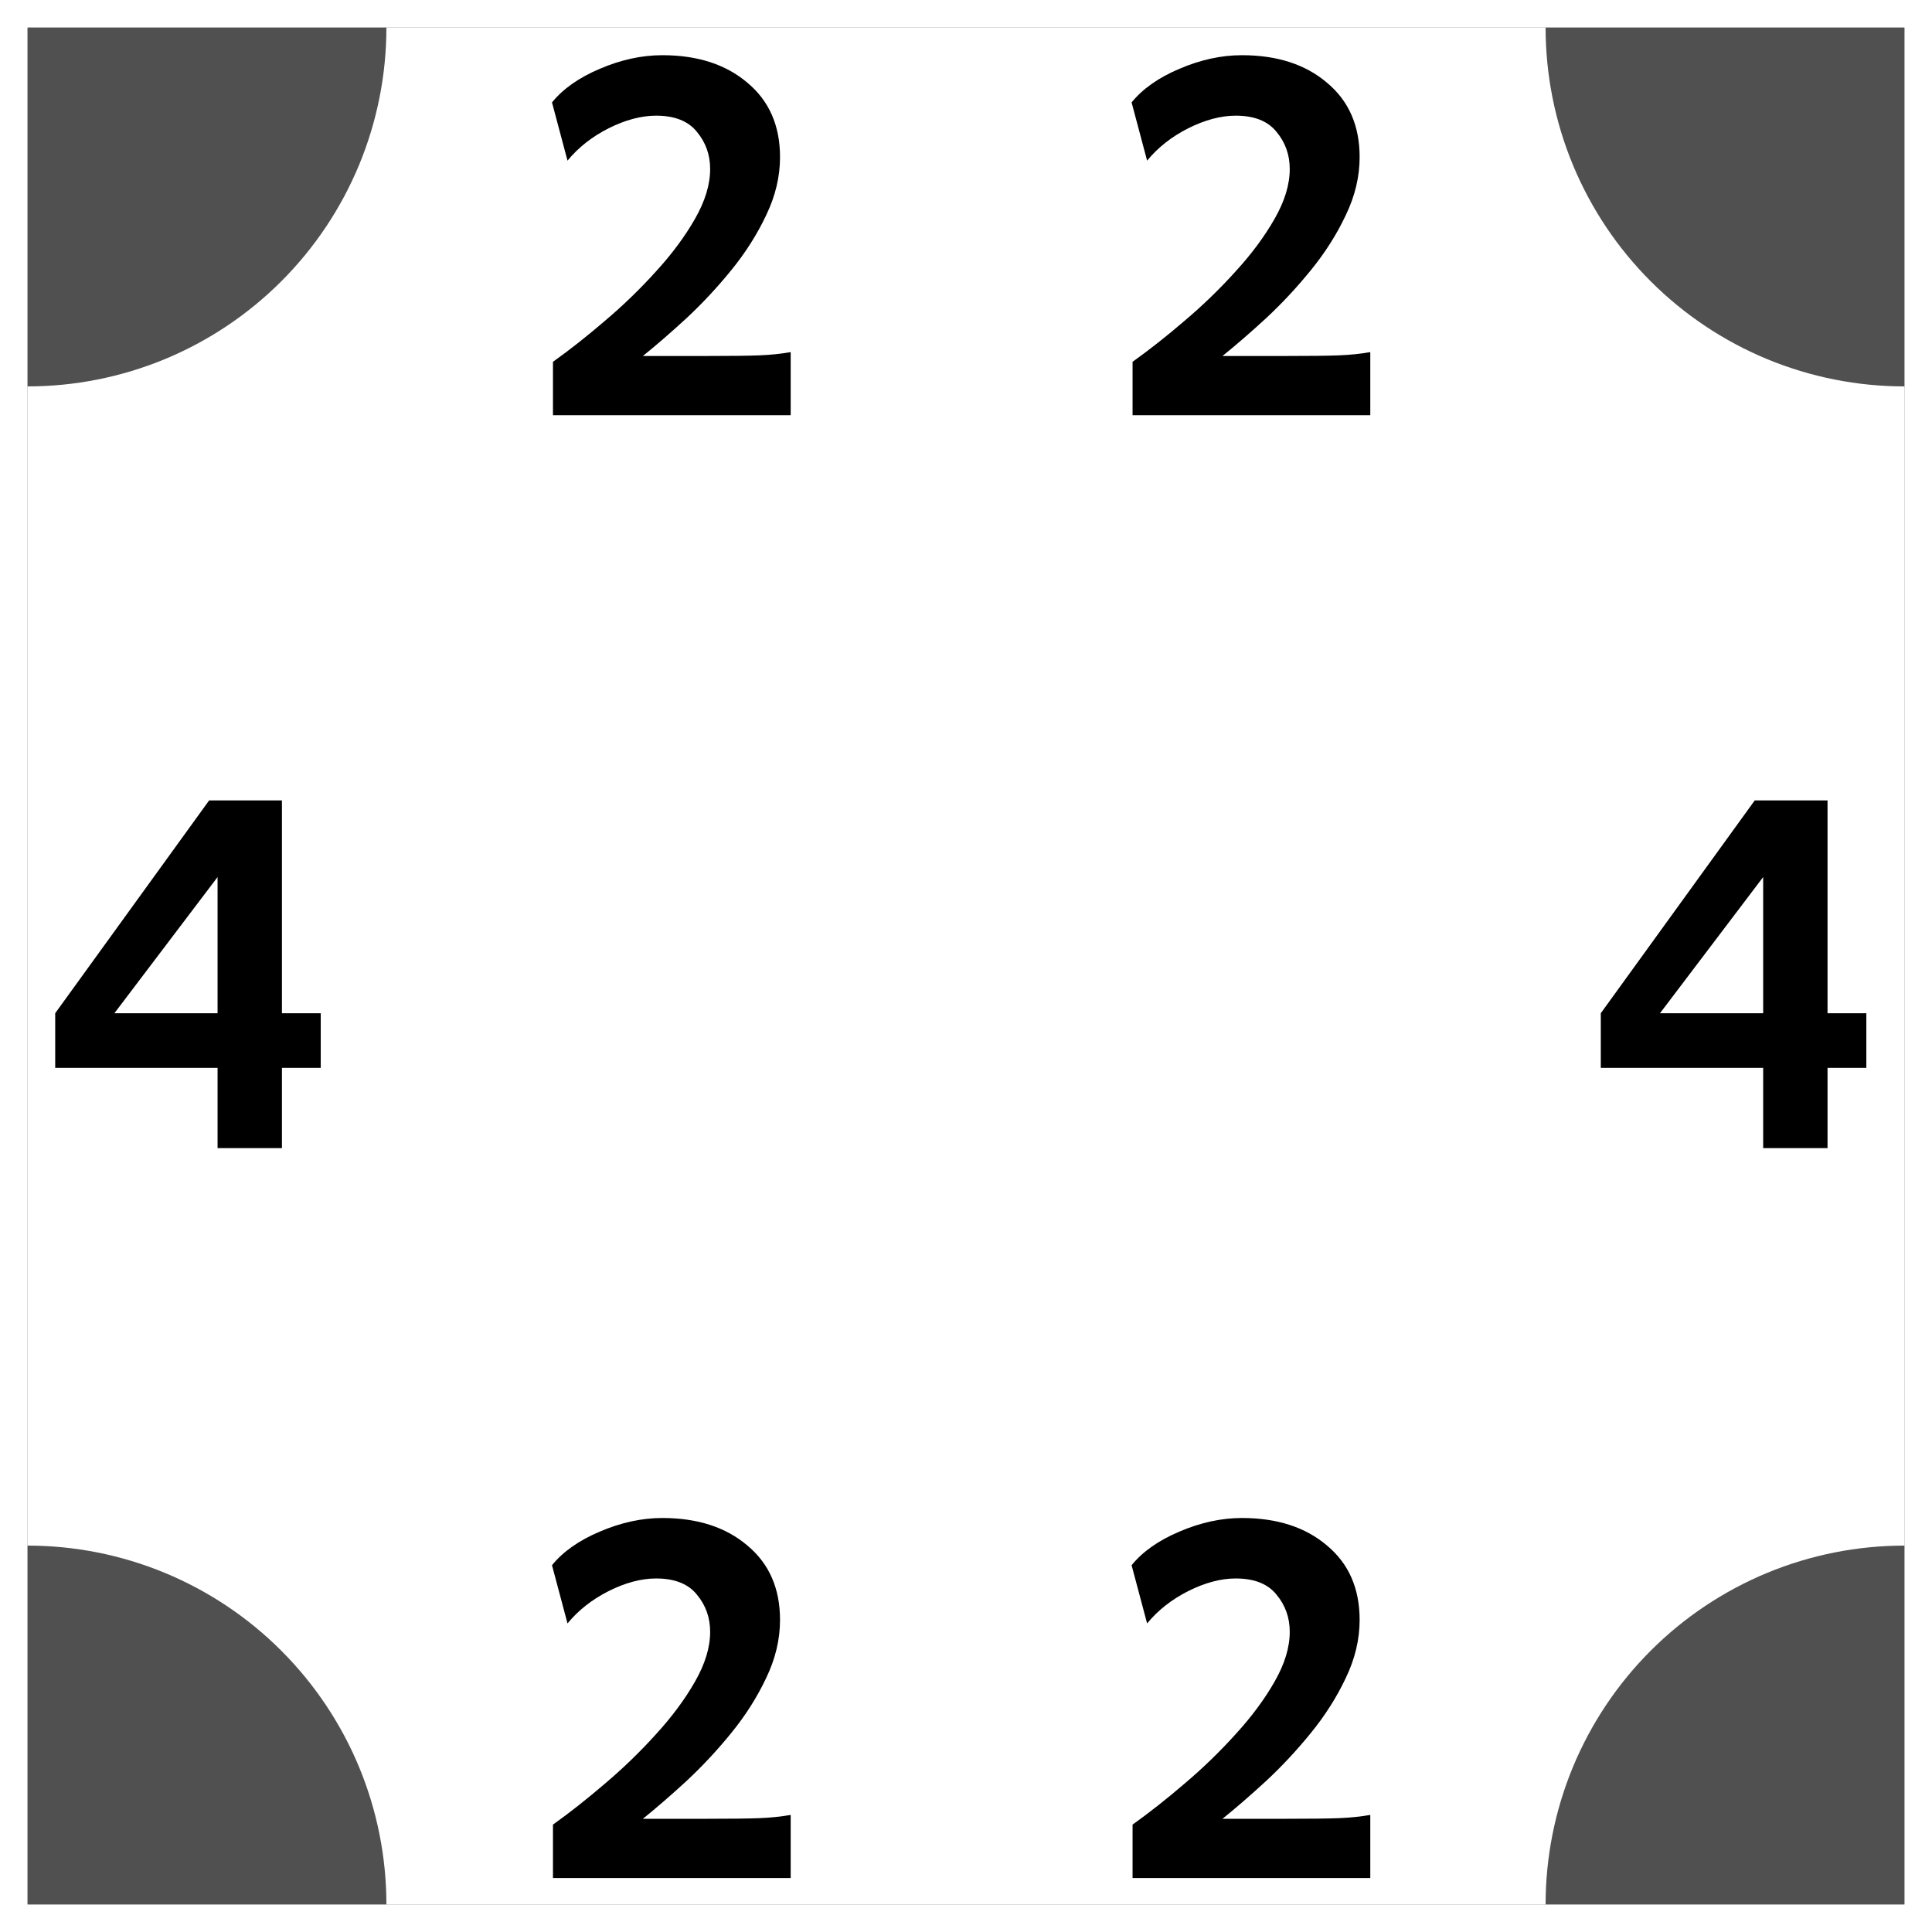 <svg width="70" height="70" viewBox="0 0 70 70" fill="none" xmlns="http://www.w3.org/2000/svg">
<rect x="0" y="0" width="70" height="70" fill="#808080" stroke="none"/>
<rect x="0.5" y="0.5" width="69" height="69" fill="#505050" stroke="white"/>
<rect x="1" y="1" width="68" height="68" fill="white"/>
<path d="M69 69H56C56 67.293 56.336 65.603 56.989 64.025C57.643 62.448 58.6 61.015 59.808 59.808C61.015 58.6 62.448 57.643 64.025 56.989C65.603 56.336 67.293 56 69 56V69Z" fill="#505050"/>
<path d="M1 69V56C2.707 56 4.397 56.336 5.975 56.989C7.552 57.643 8.985 58.6 10.192 59.808C11.399 61.015 12.357 62.448 13.011 64.025C13.664 65.603 14 67.293 14 69H1Z" fill="#505050"/>
<path d="M69 1V14C67.293 14 65.603 13.664 64.025 13.011C62.448 12.357 61.015 11.399 59.808 10.192C58.6 8.985 57.643 7.552 56.989 5.975C56.336 4.397 56 2.707 56 1H69Z" fill="#505050"/>
<path d="M1 1H14C14 2.707 13.664 4.397 13.011 5.975C12.357 7.552 11.399 8.985 10.192 10.192C8.985 11.399 7.552 12.357 5.975 13.011C4.397 13.664 2.707 14 1 14V1Z" fill="#505050"/>
<path d="M10.215 36.711H11.621V38.691H10.215V41.598H7.883V38.691H2V36.711L7.578 29H10.215V36.711ZM4.145 36.711H7.883V31.777L4.145 36.711Z" fill="black"/>
<path d="M66.215 36.711H67.621V38.691H66.215V41.598H63.883V38.691H58V36.711L63.578 29H66.215V36.711ZM60.145 36.711H63.883V31.777L60.145 36.711Z" fill="black"/>
<path d="M23.996 55C25.27 55 26.297 55.332 27.078 55.996C27.867 56.652 28.262 57.551 28.262 58.691C28.262 59.402 28.094 60.105 27.758 60.801C27.43 61.496 27.008 62.16 26.492 62.793C25.984 63.418 25.445 63.996 24.875 64.527C24.305 65.051 23.777 65.508 23.293 65.898H25.625C26.484 65.898 27.113 65.891 27.512 65.875C27.918 65.859 28.297 65.82 28.648 65.758V68.043H20.035V66.109C20.637 65.68 21.266 65.184 21.922 64.621C22.586 64.059 23.203 63.461 23.773 62.828C24.352 62.195 24.82 61.562 25.18 60.93C25.547 60.289 25.73 59.688 25.73 59.125C25.73 58.609 25.57 58.16 25.25 57.777C24.938 57.387 24.445 57.191 23.773 57.191C23.234 57.191 22.66 57.344 22.051 57.648C21.449 57.953 20.953 58.344 20.562 58.82L20 56.711C20.398 56.219 20.977 55.812 21.734 55.492C22.5 55.164 23.254 55 23.996 55ZM44.996 55C46.27 55 47.297 55.332 48.078 55.996C48.867 56.652 49.262 57.551 49.262 58.691C49.262 59.402 49.094 60.105 48.758 60.801C48.43 61.496 48.008 62.16 47.492 62.793C46.984 63.418 46.445 63.996 45.875 64.527C45.305 65.051 44.777 65.508 44.293 65.898H46.625C47.484 65.898 48.113 65.891 48.512 65.875C48.918 65.859 49.297 65.82 49.648 65.758V68.043H41.035V66.109C41.637 65.68 42.266 65.184 42.922 64.621C43.586 64.059 44.203 63.461 44.773 62.828C45.352 62.195 45.82 61.562 46.18 60.93C46.547 60.289 46.73 59.688 46.73 59.125C46.73 58.609 46.57 58.16 46.25 57.777C45.938 57.387 45.445 57.191 44.773 57.191C44.234 57.191 43.66 57.344 43.051 57.648C42.449 57.953 41.953 58.344 41.562 58.82L41 56.711C41.398 56.219 41.977 55.812 42.734 55.492C43.5 55.164 44.254 55 44.996 55Z" fill="black"/>
<path d="M23.996 2C25.27 2 26.297 2.332 27.078 2.996C27.867 3.652 28.262 4.551 28.262 5.691C28.262 6.402 28.094 7.105 27.758 7.801C27.43 8.496 27.008 9.16 26.492 9.793C25.984 10.418 25.445 10.996 24.875 11.527C24.305 12.051 23.777 12.508 23.293 12.898H25.625C26.484 12.898 27.113 12.891 27.512 12.875C27.918 12.859 28.297 12.82 28.648 12.758V15.043H20.035V13.109C20.637 12.68 21.266 12.184 21.922 11.621C22.586 11.059 23.203 10.461 23.773 9.828C24.352 9.195 24.82 8.562 25.18 7.93C25.547 7.289 25.73 6.688 25.73 6.125C25.73 5.609 25.57 5.16 25.25 4.777C24.938 4.387 24.445 4.191 23.773 4.191C23.234 4.191 22.66 4.344 22.051 4.648C21.449 4.953 20.953 5.344 20.562 5.82L20 3.711C20.398 3.219 20.977 2.812 21.734 2.492C22.5 2.164 23.254 2 23.996 2ZM44.996 2C46.27 2 47.297 2.332 48.078 2.996C48.867 3.652 49.262 4.551 49.262 5.691C49.262 6.402 49.094 7.105 48.758 7.801C48.43 8.496 48.008 9.16 47.492 9.793C46.984 10.418 46.445 10.996 45.875 11.527C45.305 12.051 44.777 12.508 44.293 12.898H46.625C47.484 12.898 48.113 12.891 48.512 12.875C48.918 12.859 49.297 12.82 49.648 12.758V15.043H41.035V13.109C41.637 12.68 42.266 12.184 42.922 11.621C43.586 11.059 44.203 10.461 44.773 9.828C45.352 9.195 45.82 8.562 46.18 7.93C46.547 7.289 46.73 6.688 46.73 6.125C46.73 5.609 46.57 5.16 46.25 4.777C45.938 4.387 45.445 4.191 44.773 4.191C44.234 4.191 43.66 4.344 43.051 4.648C42.449 4.953 41.953 5.344 41.562 5.82L41 3.711C41.398 3.219 41.977 2.812 42.734 2.492C43.5 2.164 44.254 2 44.996 2Z" fill="black"/>
</svg>
